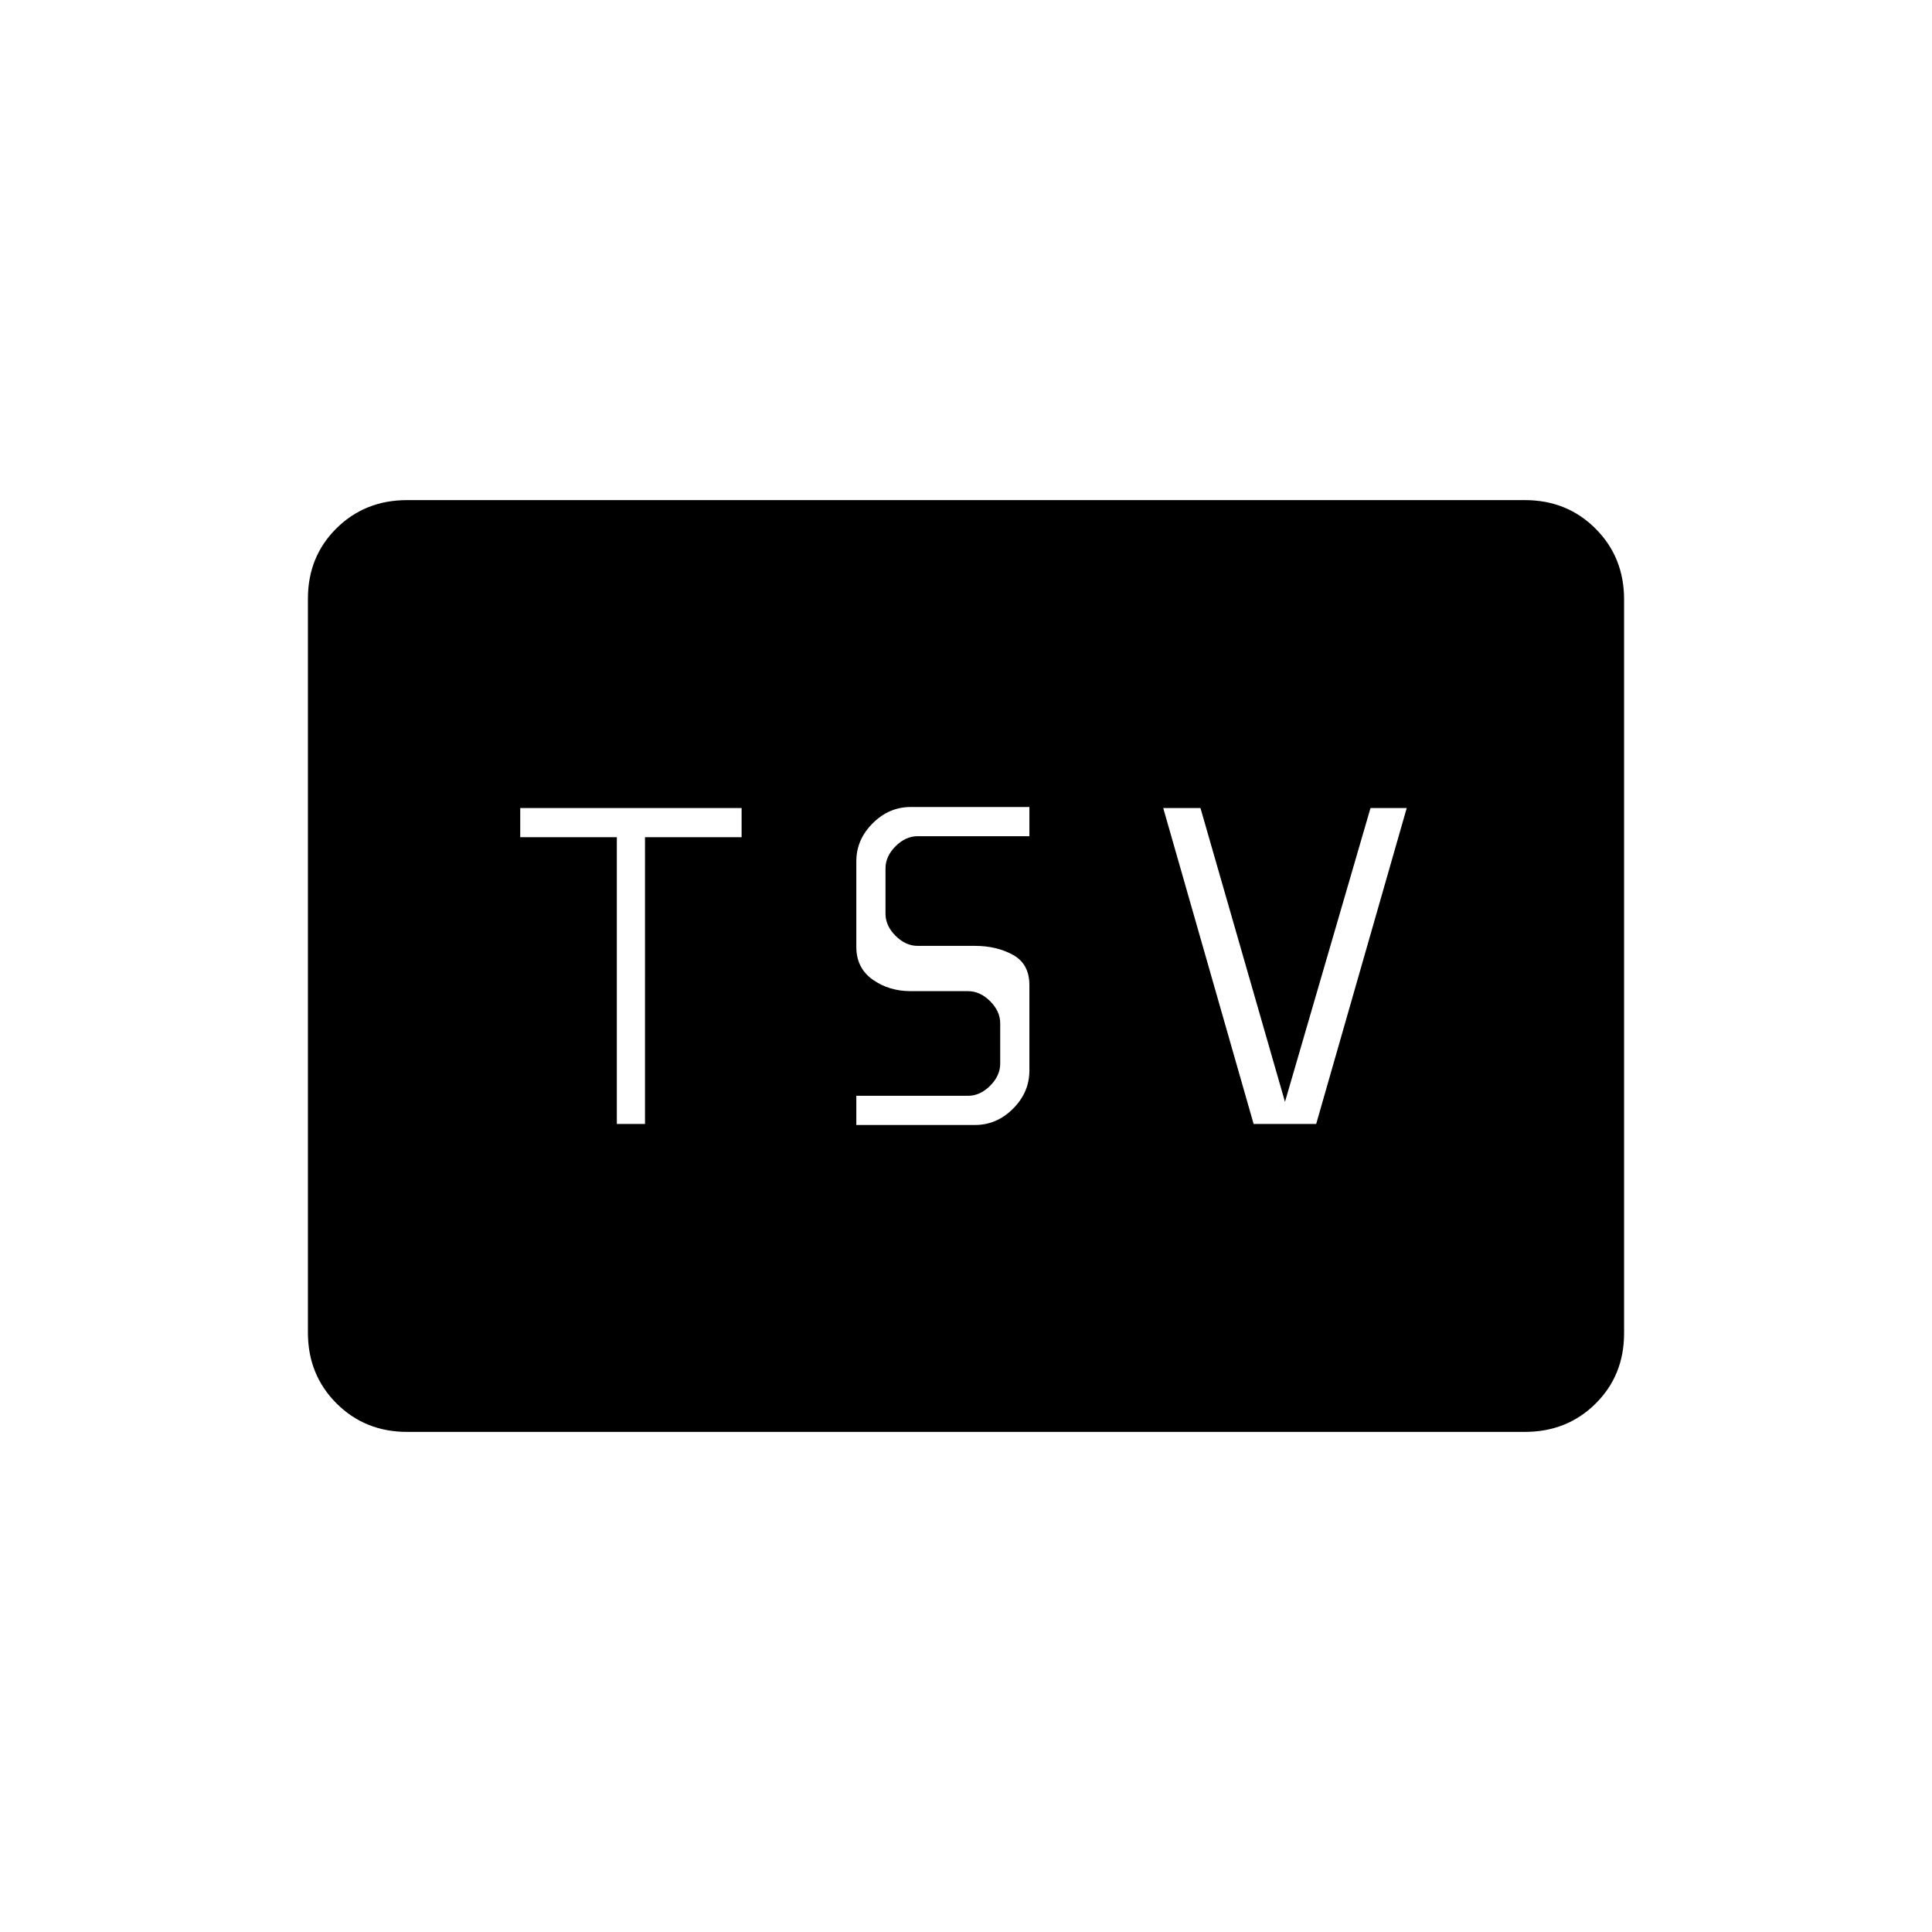 <svg xmlns="http://www.w3.org/2000/svg" height="20" viewBox="0 -960 960 960" width="20"><path d="M306.5-401.5h14V-544h48v-14.5h-110v14.5h48v142.5Zm119 .5h59q10.78 0 18.89-8.11 8.11-8.12 8.11-18.89v-42.5q0-10.5-8.11-15T484.5-490H456q-6 0-11-5t-5-11v-22.5q0-6 5-11t11-5h55.5V-559h-59q-10.77 0-18.89 8.11-8.11 8.11-8.11 18.89v42.5q0 10.5 8.11 16.25 8.12 5.75 18.89 5.75H481q6 0 11 5t5 11v20q0 6-5 11t-11 5h-55.5v14.5Zm197.42-.5H654l45-157h-18l-42.5 146-42-146H578l44.92 157Zm-420.64 153q-20.92 0-35.1-14.19Q153-276.89 153-297.84v-364.64q0-20.96 14.18-34.99 14.18-14.03 35.1-14.03h555.44q20.92 0 35.1 14.19Q807-683.11 807-662.16v364.64q0 20.96-14.18 34.99-14.18 14.03-35.1 14.03H202.28Z"/></svg>